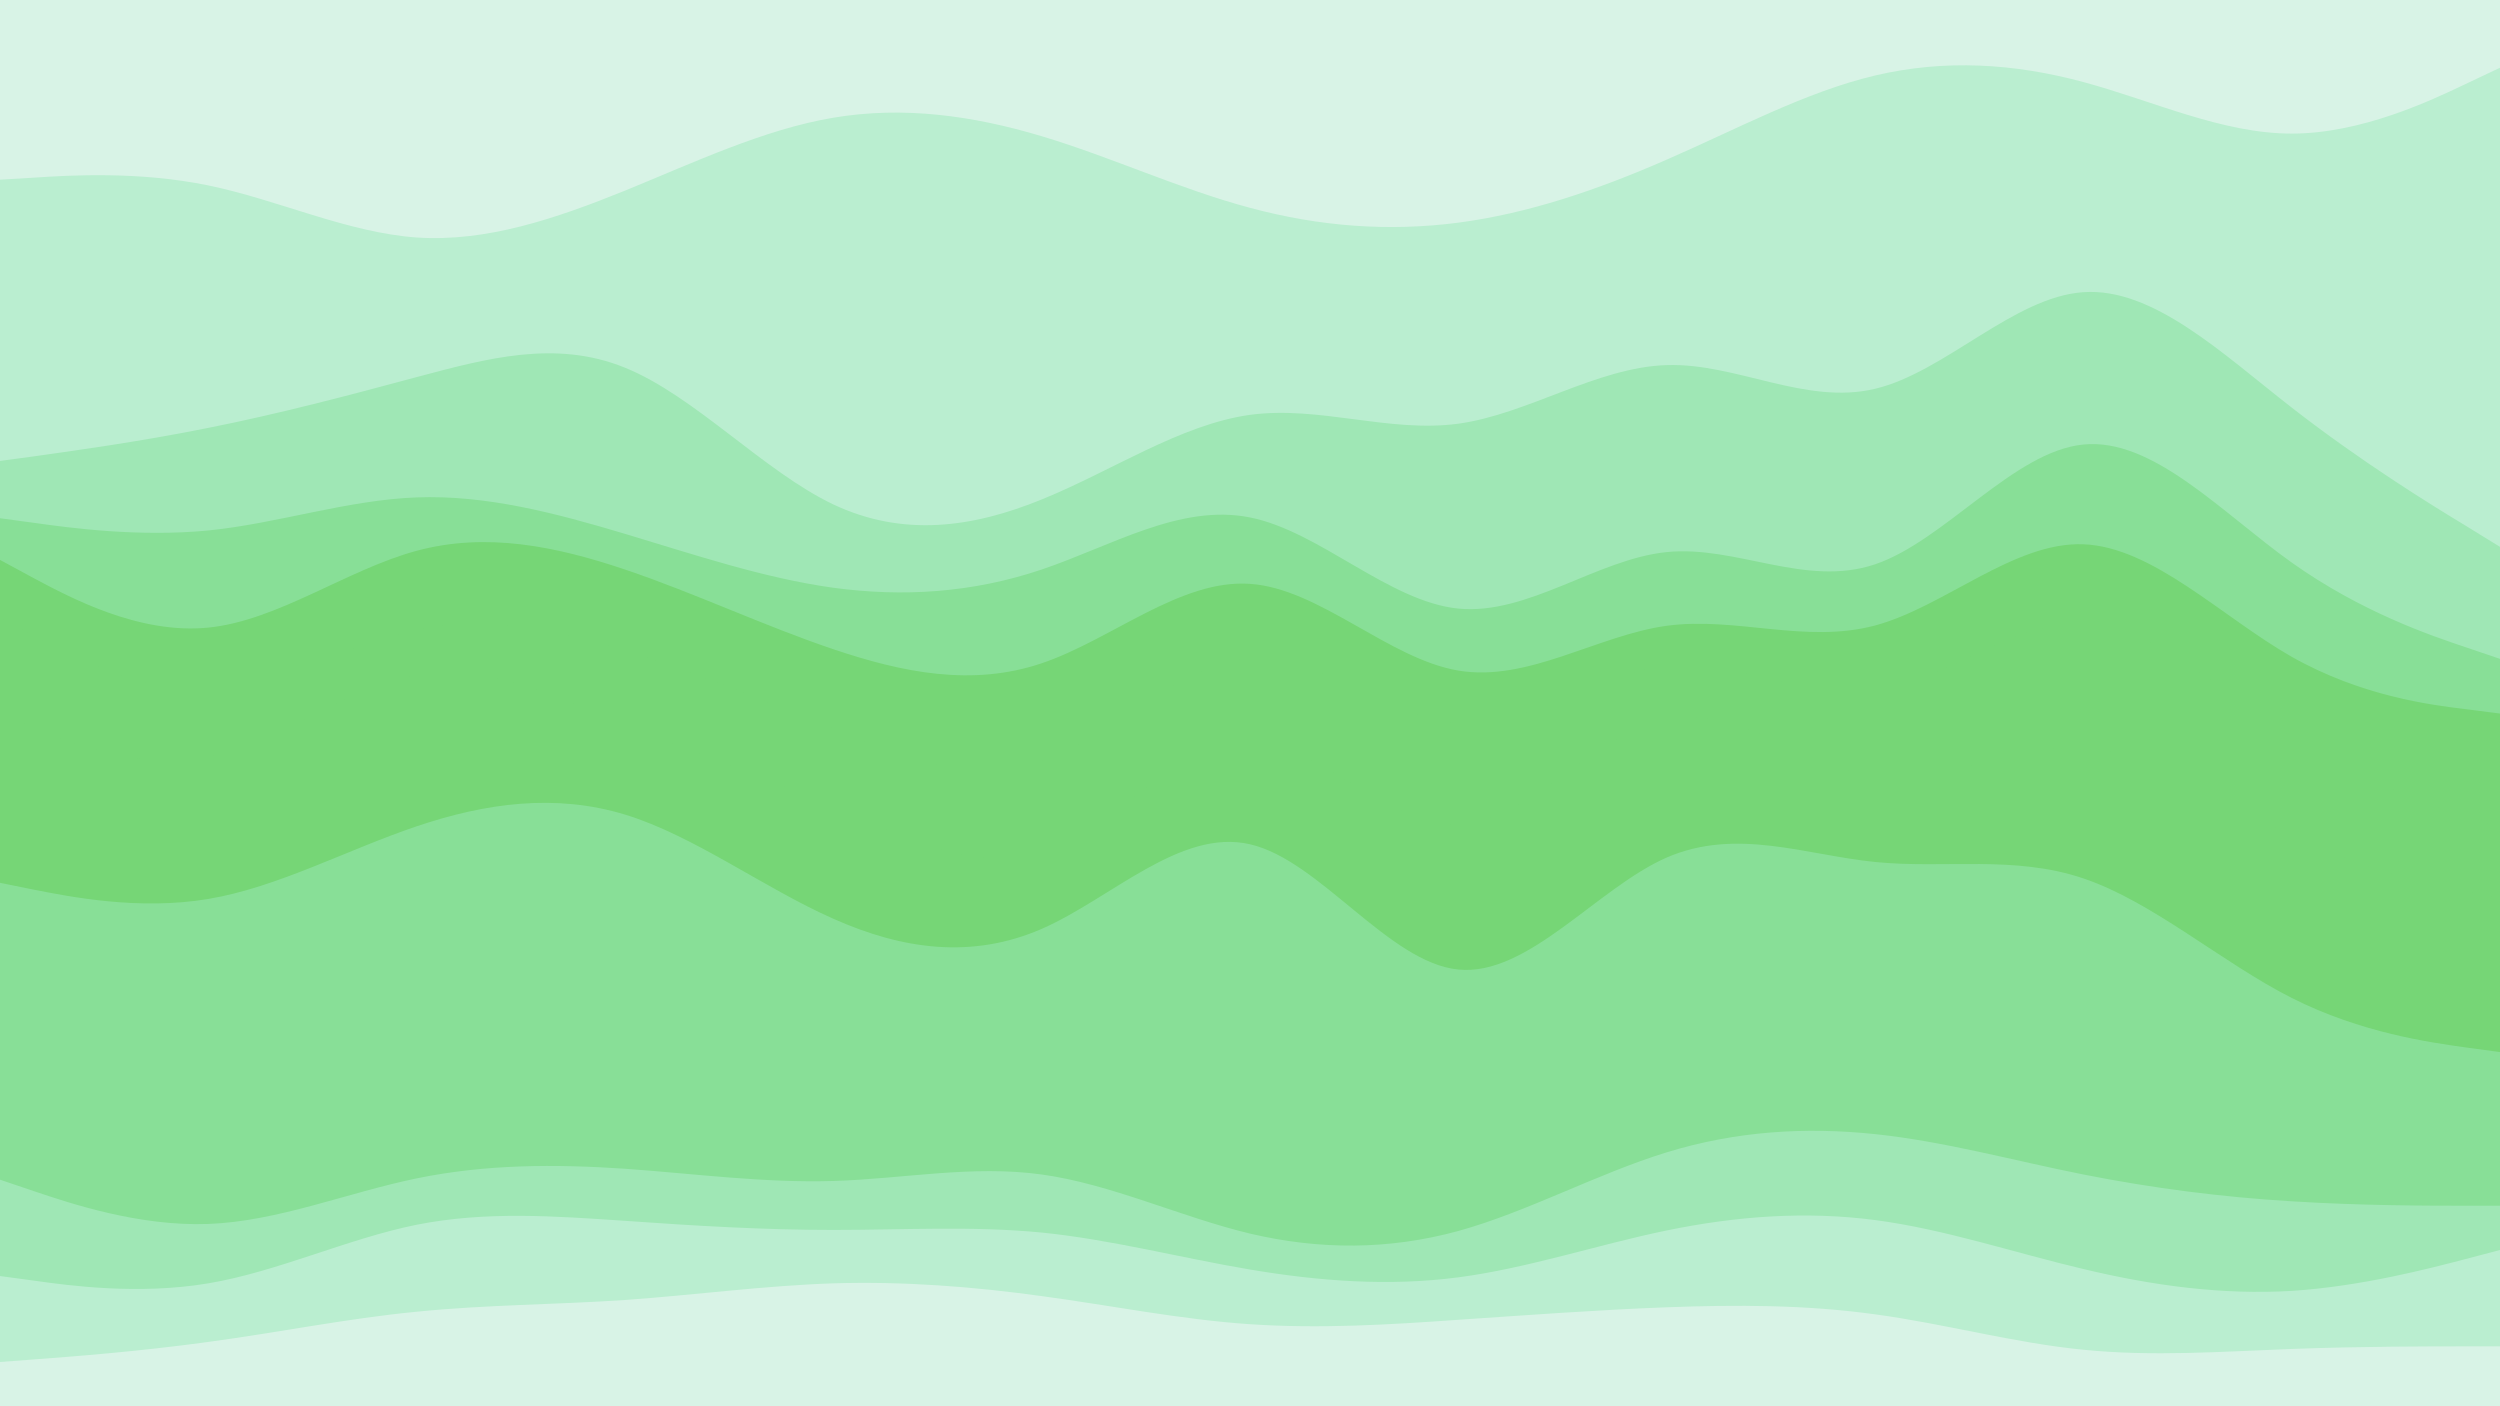 <svg id="visual" viewBox="0 0 960 540" width="960" height="540" xmlns="http://www.w3.org/2000/svg" xmlns:xlink="http://www.w3.org/1999/xlink" version="1.1"><rect x="0" y="0" width="960" height="540" fill="#333333" stroke="none"/><path d="M0 71L13.3 70.2C26.7 69.3 53.3 67.7 80 73.2C106.7 78.7 133.3 91.3 160 93.2C186.7 95 213.3 86 240 75.2C266.7 64.3 293.3 51.7 320 47.2C346.7 42.7 373.3 46.3 400 54.3C426.7 62.3 453.3 74.7 480 81.8C506.7 89 533.3 91 560 87.5C586.7 84 613.3 75 640 63.3C666.7 51.7 693.3 37.3 720 31C746.7 24.7 773.3 26.3 800 33.5C826.7 40.7 853.3 53.3 880 53.3C906.7 53.3 933.3 40.7 946.7 34.3L960 28L960 0L946.7 0C933.3 0 906.7 0 880 0C853.3 0 826.7 0 800 0C773.3 0 746.7 0 720 0C693.3 0 666.7 0 640 0C613.3 0 586.7 0 560 0C533.3 0 506.7 0 480 0C453.3 0 426.7 0 400 0C373.3 0 346.7 0 320 0C293.3 0 266.7 0 240 0C213.3 0 186.7 0 160 0C133.3 0 106.7 0 80 0C53.3 0 26.7 0 13.3 0L0 0Z" fill="#d8f3e6"></path><path d="M0 179L13.3 177.2C26.7 175.3 53.3 171.7 80 166.3C106.7 161 133.3 154 160 146.8C186.7 139.7 213.3 132.3 240 143.2C266.7 154 293.3 183 320 195.7C346.7 208.3 373.3 204.7 400 193.8C426.7 183 453.3 165 480 161.3C506.7 157.7 533.3 168.3 560 164.7C586.7 161 613.3 143 640 142.2C666.7 141.3 693.3 157.7 720 151.3C746.7 145 773.3 116 800 114.2C826.7 112.3 853.3 137.7 880 158.5C906.7 179.3 933.3 195.7 946.7 203.8L960 212L960 26L946.7 32.3C933.3 38.7 906.7 51.3 880 51.3C853.3 51.3 826.7 38.7 800 31.5C773.3 24.3 746.7 22.7 720 29C693.3 35.3 666.7 49.7 640 61.3C613.3 73 586.7 82 560 85.5C533.3 89 506.7 87 480 79.8C453.3 72.7 426.7 60.3 400 52.3C373.3 44.3 346.7 40.7 320 45.2C293.3 49.7 266.7 62.3 240 73.2C213.3 84 186.7 93 160 91.2C133.3 89.3 106.7 76.7 80 71.2C53.3 65.7 26.7 67.3 13.3 68.2L0 69Z" fill="#baeed0"></path><path d="M0 201L13.3 202.8C26.7 204.7 53.3 208.3 80 205.7C106.7 203 133.3 194 160 193C186.7 192 213.3 199 240 207C266.7 215 293.3 224 320 227.7C346.7 231.3 373.3 229.7 400 220.7C426.7 211.7 453.3 195.3 480 200.7C506.7 206 533.3 233 560 235.7C586.7 238.3 613.3 216.7 640 214C666.7 211.3 693.3 227.7 720 218.7C746.7 209.7 773.3 175.3 800 172.7C826.7 170 853.3 199 880 218C906.7 237 933.3 246 946.7 250.5L960 255L960 210L946.7 201.8C933.3 193.7 906.7 177.3 880 156.5C853.3 135.7 826.7 110.3 800 112.2C773.3 114 746.7 143 720 149.3C693.3 155.7 666.7 139.3 640 140.2C613.3 141 586.7 159 560 162.7C533.3 166.3 506.7 155.7 480 159.3C453.3 163 426.7 181 400 191.8C373.3 202.7 346.7 206.3 320 193.7C293.3 181 266.7 152 240 141.2C213.3 130.3 186.7 137.7 160 144.8C133.3 152 106.7 159 80 164.3C53.3 169.7 26.7 173.3 13.3 175.2L0 177Z" fill="#9fe7b5"></path><path d="M0 217L13.3 224.2C26.7 231.3 53.3 245.7 80 243C106.7 240.3 133.3 220.7 160 213.5C186.7 206.3 213.3 211.7 240 220.7C266.7 229.7 293.3 242.3 320 251.3C346.7 260.3 373.3 265.7 400 256.7C426.7 247.7 453.3 224.3 480 226.2C506.7 228 533.3 255 560 259.5C586.7 264 613.3 246 640 242.3C666.7 238.7 693.3 249.3 720 242.2C746.7 235 773.3 210 800 211C826.7 212 853.3 239 880 254.2C906.7 269.3 933.3 272.7 946.7 274.3L960 276L960 253L946.7 248.5C933.3 244 906.7 235 880 216C853.3 197 826.7 168 800 170.7C773.3 173.3 746.7 207.7 720 216.7C693.3 225.7 666.7 209.3 640 212C613.3 214.7 586.7 236.3 560 233.7C533.3 231 506.7 204 480 198.7C453.3 193.3 426.7 209.7 400 218.7C373.3 227.7 346.7 229.3 320 225.7C293.3 222 266.7 213 240 205C213.3 197 186.7 190 160 191C133.3 192 106.7 201 80 203.7C53.3 206.3 26.7 202.7 13.3 200.8L0 199Z" fill="#88df97"></path><path d="M0 239L13.3 246.2C26.7 253.3 53.3 267.7 80 266.7C106.7 265.7 133.3 249.3 160 243.8C186.7 238.3 213.3 243.7 240 251.8C266.7 260 293.3 271 320 281.8C346.7 292.7 373.3 303.3 400 294.3C426.7 285.3 453.3 256.7 480 254.8C506.7 253 533.3 278 560 279.8C586.7 281.7 613.3 260.3 640 257.7C666.7 255 693.3 271 720 267.3C746.7 263.7 773.3 240.3 800 241.3C826.7 242.3 853.3 267.7 880 284.8C906.7 302 933.3 311 946.7 315.5L960 320L960 274L946.7 272.3C933.3 270.7 906.7 267.3 880 252.2C853.3 237 826.7 210 800 209C773.3 208 746.7 233 720 240.2C693.3 247.3 666.7 236.7 640 240.3C613.3 244 586.7 262 560 257.5C533.3 253 506.7 226 480 224.2C453.3 222.3 426.7 245.7 400 254.7C373.3 263.7 346.7 258.3 320 249.3C293.3 240.3 266.7 227.7 240 218.7C213.3 209.7 186.7 204.3 160 211.5C133.3 218.7 106.7 238.3 80 241C53.3 243.7 26.7 229.3 13.3 222.2L0 215Z" fill="#76d676"></path><path d="M0 276L13.3 281.5C26.7 287 53.3 298 80 292.7C106.7 287.3 133.3 265.7 160 261.2C186.7 256.7 213.3 269.3 240 280.2C266.7 291 293.3 300 320 311.7C346.7 323.3 373.3 337.7 400 328.7C426.7 319.7 453.3 287.3 480 287.3C506.7 287.3 533.3 319.7 560 318.7C586.7 317.7 613.3 283.3 640 278C666.7 272.7 693.3 296.3 720 300C746.7 303.7 773.3 287.3 800 289C826.7 290.7 853.3 310.3 880 323C906.7 335.7 933.3 341.3 946.7 344.2L960 347L960 318L946.7 313.5C933.3 309 906.7 300 880 282.8C853.3 265.7 826.7 240.3 800 239.3C773.3 238.3 746.7 261.7 720 265.3C693.3 269 666.7 253 640 255.7C613.3 258.3 586.7 279.7 560 277.8C533.3 276 506.7 251 480 252.8C453.3 254.7 426.7 283.3 400 292.3C373.3 301.3 346.7 290.7 320 279.8C293.3 269 266.7 258 240 249.8C213.3 241.7 186.7 236.3 160 241.8C133.3 247.3 106.7 263.7 80 264.7C53.3 265.7 26.7 251.3 13.3 244.2L0 237Z" fill="#76d676"></path><path d="M0 341L13.3 343.7C26.7 346.3 53.3 351.7 80 347.2C106.7 342.7 133.3 328.3 160 319.3C186.7 310.3 213.3 306.7 240 314.8C266.7 323 293.3 343 320 354.8C346.7 366.7 373.3 370.3 400 358.7C426.7 347 453.3 320 480 326.2C506.7 332.3 533.3 371.7 560 374.3C586.7 377 613.3 343 640 331.3C666.7 319.7 693.3 330.3 720 333C746.7 335.7 773.3 330.3 800 339.3C826.7 348.3 853.3 371.7 880 385.2C906.7 398.7 933.3 402.3 946.7 404.2L960 406L960 345L946.7 342.2C933.3 339.3 906.7 333.7 880 321C853.3 308.3 826.7 288.7 800 287C773.3 285.3 746.7 301.7 720 298C693.3 294.3 666.7 270.7 640 276C613.3 281.3 586.7 315.7 560 316.7C533.3 317.7 506.7 285.3 480 285.3C453.3 285.3 426.7 317.7 400 326.7C373.3 335.7 346.7 321.3 320 309.7C293.3 298 266.7 289 240 278.2C213.3 267.3 186.7 254.7 160 259.2C133.3 263.7 106.7 285.3 80 290.7C53.3 296 26.7 285 13.3 279.5L0 274Z" fill="#76d676"></path><path d="M0 455L13.3 459.5C26.7 464 53.3 473 80 472C106.7 471 133.3 460 160 454.5C186.7 449 213.3 449 240 450.8C266.7 452.7 293.3 456.3 320 455.5C346.7 454.7 373.3 449.3 400 453C426.7 456.7 453.3 469.3 480 475.7C506.7 482 533.3 482 560 474.7C586.7 467.3 613.3 452.7 640 444.5C666.7 436.3 693.3 434.7 720 437.5C746.7 440.3 773.3 447.7 800 453C826.7 458.3 853.3 461.7 880 463.3C906.7 465 933.3 465 946.7 465L960 465L960 404L946.7 402.2C933.3 400.3 906.7 396.7 880 383.2C853.3 369.7 826.7 346.3 800 337.3C773.3 328.3 746.7 333.7 720 331C693.3 328.3 666.7 317.7 640 329.3C613.3 341 586.7 375 560 372.3C533.3 369.7 506.7 330.3 480 324.2C453.3 318 426.7 345 400 356.7C373.3 368.3 346.7 364.7 320 352.8C293.3 341 266.7 321 240 312.8C213.3 304.7 186.7 308.3 160 317.3C133.3 326.3 106.7 340.7 80 345.2C53.3 349.7 26.7 344.3 13.3 341.7L0 339Z" fill="#88df97"></path><path d="M0 492L13.3 493.8C26.7 495.7 53.3 499.3 80 494.8C106.7 490.3 133.3 477.7 160 472.3C186.7 467 213.3 469 240 470.8C266.7 472.7 293.3 474.3 320 474.3C346.7 474.3 373.3 472.7 400 475.3C426.7 478 453.3 485 480 489.5C506.7 494 533.3 496 560 492.5C586.7 489 613.3 480 640 474.5C666.7 469 693.3 467 720 470.5C746.7 474 773.3 483 800 489.3C826.7 495.7 853.3 499.3 880 497.7C906.7 496 933.3 489 946.7 485.5L960 482L960 463L946.7 463C933.3 463 906.7 463 880 461.3C853.3 459.7 826.7 456.3 800 451C773.3 445.7 746.7 438.3 720 435.5C693.3 432.7 666.7 434.3 640 442.5C613.3 450.7 586.7 465.3 560 472.7C533.3 480 506.7 480 480 473.7C453.3 467.3 426.7 454.7 400 451C373.3 447.3 346.7 452.7 320 453.5C293.3 454.3 266.7 450.7 240 448.8C213.3 447 186.7 447 160 452.5C133.3 458 106.7 469 80 470C53.3 471 26.7 462 13.3 457.5L0 453Z" fill="#9fe7b5"></path><path d="M0 525L13.3 524C26.7 523 53.3 521 80 517.3C106.7 513.7 133.3 508.3 160 505.7C186.7 503 213.3 503 240 501.2C266.7 499.3 293.3 495.7 320 494.8C346.7 494 373.3 496 400 499.7C426.7 503.3 453.3 508.7 480 510.5C506.7 512.3 533.3 510.7 560 508.8C586.7 507 613.3 505 640 504C666.7 503 693.3 503 720 506.7C746.7 510.3 773.3 517.7 800 520.3C826.7 523 853.3 521 880 520C906.7 519 933.3 519 946.7 519L960 519L960 480L946.7 483.5C933.3 487 906.7 494 880 495.7C853.3 497.3 826.7 493.7 800 487.3C773.3 481 746.7 472 720 468.5C693.3 465 666.7 467 640 472.5C613.3 478 586.7 487 560 490.5C533.3 494 506.7 492 480 487.5C453.3 483 426.7 476 400 473.3C373.3 470.7 346.7 472.3 320 472.3C293.3 472.3 266.7 470.7 240 468.8C213.3 467 186.7 465 160 470.3C133.3 475.7 106.7 488.3 80 492.8C53.3 497.3 26.7 493.7 13.3 491.8L0 490Z" fill="#baeed0"></path><path d="M0 541L13.3 541C26.7 541 53.3 541 80 541C106.7 541 133.3 541 160 541C186.7 541 213.3 541 240 541C266.7 541 293.3 541 320 541C346.7 541 373.3 541 400 541C426.7 541 453.3 541 480 541C506.7 541 533.3 541 560 541C586.7 541 613.3 541 640 541C666.7 541 693.3 541 720 541C746.7 541 773.3 541 800 541C826.7 541 853.3 541 880 541C906.7 541 933.3 541 946.7 541L960 541L960 517L946.7 517C933.3 517 906.7 517 880 518C853.3 519 826.7 521 800 518.3C773.3 515.7 746.7 508.3 720 504.7C693.3 501 666.7 501 640 502C613.3 503 586.7 505 560 506.8C533.3 508.7 506.7 510.3 480 508.5C453.3 506.7 426.7 501.3 400 497.7C373.3 494 346.7 492 320 492.8C293.3 493.7 266.7 497.3 240 499.2C213.3 501 186.7 501 160 503.7C133.3 506.3 106.7 511.7 80 515.3C53.3 519 26.7 521 13.3 522L0 523Z" fill="#d8f3e6"></path></svg>